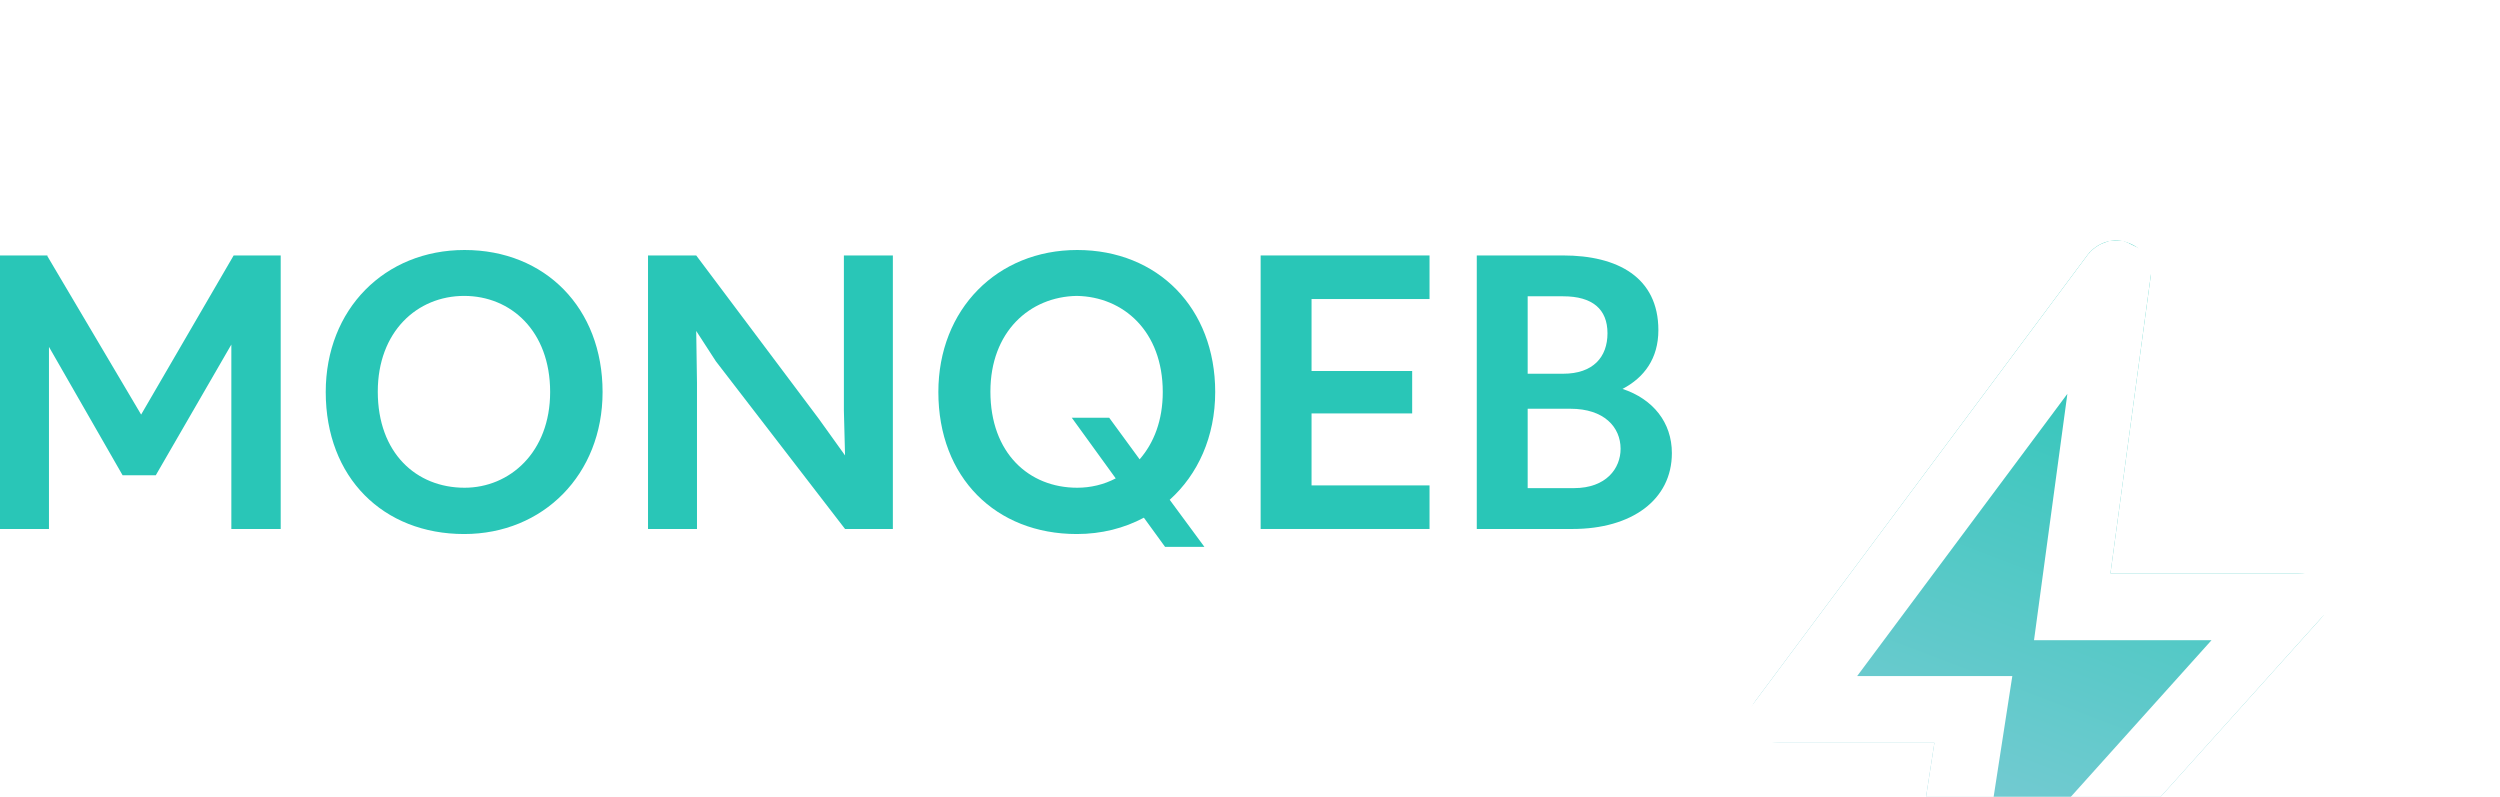 <svg width="160" height="51" viewBox="0 0 160 51" fill="none" xmlns="http://www.w3.org/2000/svg">
<path d="M103.841 24.89C105.791 25.537 107 27.032 107 28.999C107 31.987 104.434 33.855 100.633 33.855H94.514V16.349H100.041C103.521 16.349 106.136 17.743 106.136 21.13C106.136 22.948 105.223 24.168 103.841 24.89ZM100.041 18.963H97.771V23.919H100.041C101.966 23.919 102.879 22.848 102.879 21.329C102.879 19.785 101.917 18.963 100.041 18.963ZM97.771 31.24H100.732C102.805 31.24 103.718 29.97 103.718 28.725C103.718 27.33 102.657 26.16 100.51 26.16H97.771V31.24Z" fill="#29C6B7"/>
<path d="M91.49 16.349V19.138H83.939V23.744H90.379V26.459H83.939V31.066H91.49V33.855H80.681V16.349H91.49Z" fill="#29C6B7"/>
<path d="M77.773 25.089C77.773 27.953 76.662 30.368 74.861 31.987L77.082 35H74.565L73.208 33.132C71.949 33.805 70.493 34.178 68.914 34.178C63.732 34.178 60.055 30.567 60.055 25.089C60.055 19.785 63.831 16 68.939 16C74.096 16 77.773 19.71 77.773 25.089ZM68.939 31.215C69.802 31.215 70.641 31.016 71.406 30.617L68.593 26.733H70.987L72.936 29.397C73.849 28.351 74.417 26.907 74.417 25.089C74.417 21.204 71.9 18.988 68.914 18.938C65.903 18.988 63.386 21.229 63.386 25.064C63.386 28.999 65.854 31.215 68.939 31.215Z" fill="#29C6B7"/>
<path d="M54.009 26.284V16.349H57.143V33.855H54.083L45.816 23.122L44.558 21.18L44.607 24.491V33.855H41.473V16.349H44.558L52.405 26.807L54.083 29.148L54.009 26.284Z" fill="#29C6B7"/>
<path d="M29.706 34.178C24.524 34.178 20.847 30.567 20.847 25.089C20.847 19.785 24.623 16 29.731 16C34.888 16 38.565 19.71 38.565 25.089C38.565 30.368 34.765 34.178 29.706 34.178ZM29.731 31.215C32.618 31.215 35.209 28.949 35.209 25.089C35.209 21.18 32.692 18.938 29.706 18.938C26.695 18.938 24.178 21.229 24.178 25.064C24.178 28.999 26.646 31.215 29.731 31.215Z" fill="#29C6B7"/>
<path d="M9.032 26.533L14.954 16.349H17.965V33.855H14.806V22.051L9.969 30.418H7.847L3.134 22.201V33.855H0V16.349H3.035V16.398L9.032 26.533Z" fill="#29C6B7"/>
<g filter="url(#filter0_d_2_8)">
<path d="M123.802 32.155H113.889C113.144 32.155 112.592 31.846 112.235 31.227C111.877 30.608 111.928 30.004 112.389 29.413L133.624 0.903C133.939 0.51 134.332 0.241 134.804 0.095C135.276 -0.051 135.748 -0.029 136.22 0.163C136.692 0.336 137.066 0.628 137.342 1.038C137.617 1.448 137.715 1.886 137.637 2.352L135.069 21.312H147.083C147.896 21.312 148.469 21.644 148.802 22.308C149.136 22.971 149.048 23.599 148.538 24.189L125.145 50.229C124.83 50.593 124.425 50.831 123.928 50.94C123.432 51.05 122.972 51.009 122.549 50.818C122.107 50.644 121.765 50.361 121.523 49.968C121.282 49.575 121.191 49.137 121.251 48.654L123.802 32.155Z" fill="url(#paint0_linear_2_8)"/>
<path d="M126.295 30.018H123.802H114.603L135.308 2.22C135.346 2.176 135.377 2.157 135.417 2.143C135.417 2.143 135.418 2.143 135.418 2.143L135.45 2.156L135.482 2.168C135.491 2.171 135.498 2.174 135.504 2.177L132.951 21.025L132.623 23.449H135.069H146.331L123.555 48.8L123.541 48.817L123.527 48.833C123.525 48.835 123.524 48.836 123.523 48.837C123.522 48.837 123.52 48.838 123.517 48.84C123.509 48.843 123.493 48.848 123.468 48.853C123.441 48.859 123.422 48.862 123.412 48.862L123.383 48.85L125.914 32.481L126.295 30.018Z" stroke="white" stroke-width="4.274"/>
</g>
<defs>
<filter id="filter0_d_2_8" x="77.809" y="-18.805" width="105.383" height="119.383" filterUnits="userSpaceOnUse" color-interpolation-filters="sRGB">
<feFlood flood-opacity="0" result="BackgroundImageFix"/>
<feColorMatrix in="SourceAlpha" type="matrix" values="0 0 0 0 0 0 0 0 0 0 0 0 0 0 0 0 0 0 127 0" result="hardAlpha"/>
<feOffset dy="15.386"/>
<feGaussianBlur stdDeviation="17.096"/>
<feColorMatrix type="matrix" values="0 0 0 0 0.439 0 0 0 0 0.565 0 0 0 0 0.69 0 0 0 0.12 0"/>
<feBlend mode="normal" in2="BackgroundImageFix" result="effect1_dropShadow_2_8"/>
<feBlend mode="normal" in="SourceGraphic" in2="effect1_dropShadow_2_8" result="shape"/>
</filter>
<linearGradient id="paint0_linear_2_8" x1="134.091" y1="42.3" x2="148.142" y2="5.45" gradientUnits="userSpaceOnUse">
<stop stop-color="#7BCBD4"/>
<stop offset="0.927" stop-color="#29C6B7"/>
</linearGradient>
</defs>
</svg>
